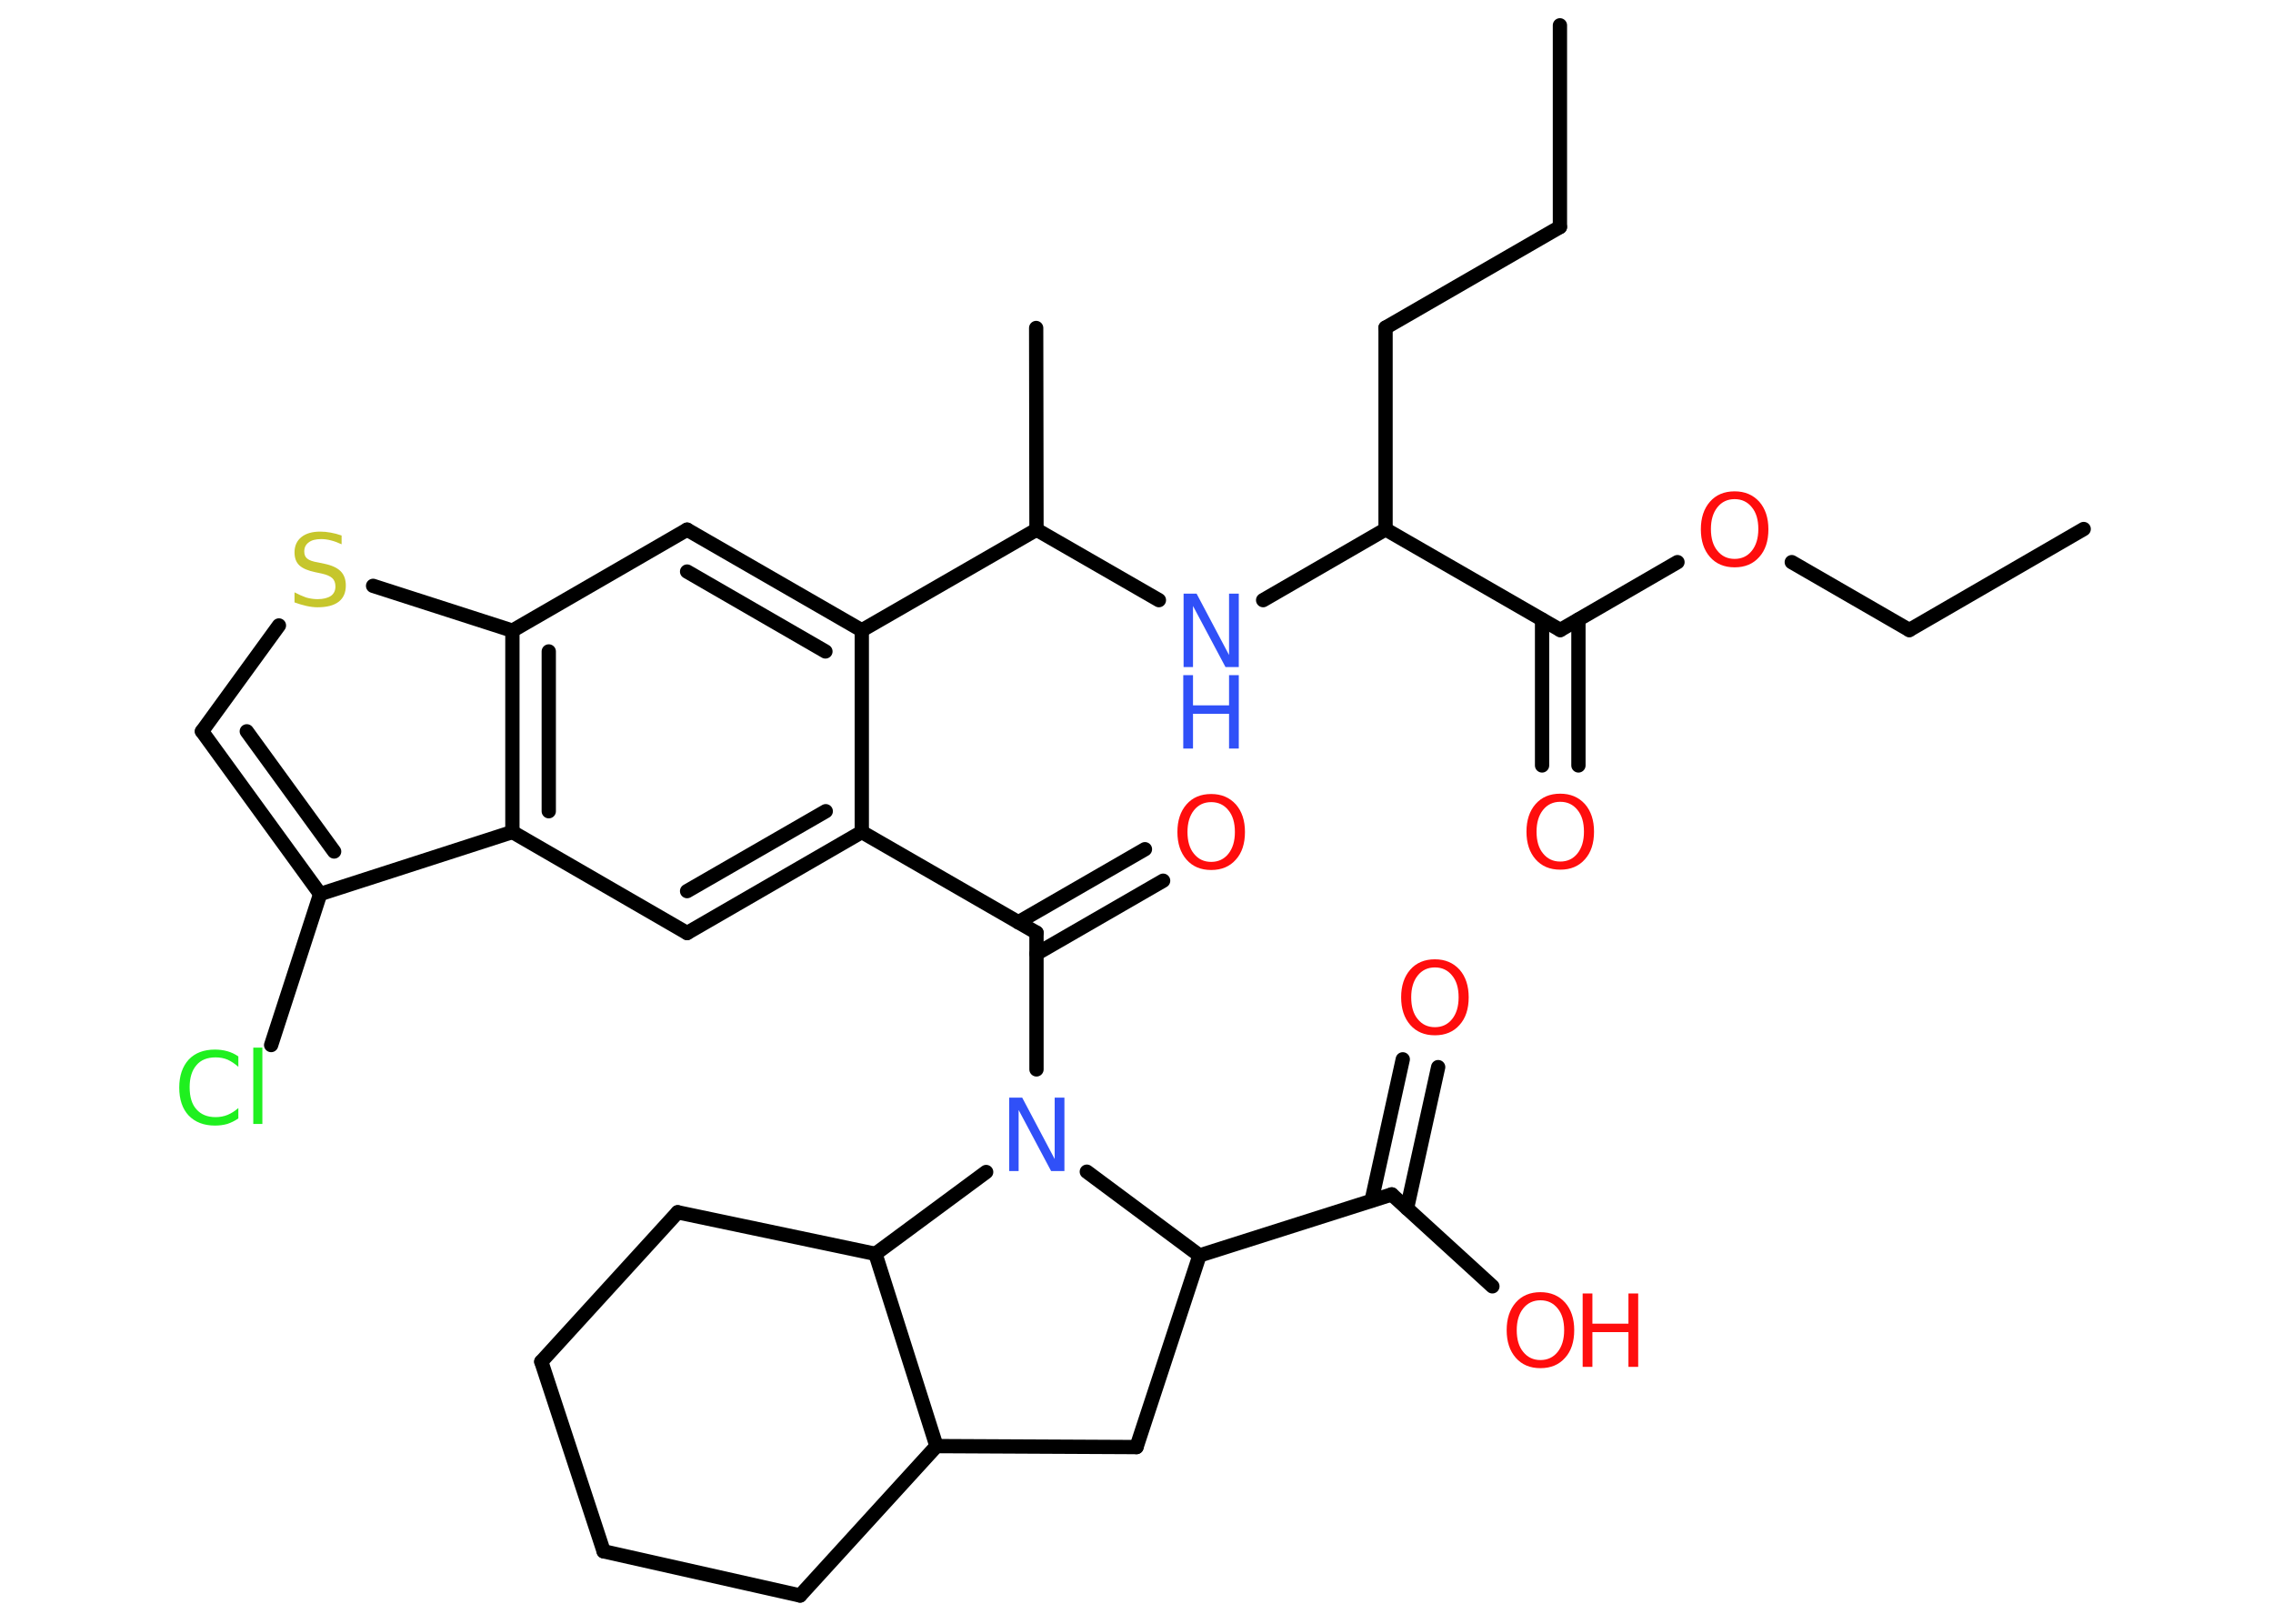 <?xml version='1.0' encoding='UTF-8'?>
<!DOCTYPE svg PUBLIC "-//W3C//DTD SVG 1.1//EN" "http://www.w3.org/Graphics/SVG/1.1/DTD/svg11.dtd">
<svg version='1.2' xmlns='http://www.w3.org/2000/svg' xmlns:xlink='http://www.w3.org/1999/xlink' width='70.0mm' height='50.0mm' viewBox='0 0 70.0 50.0'>
  <desc>Generated by the Chemistry Development Kit (http://github.com/cdk)</desc>
  <g stroke-linecap='round' stroke-linejoin='round' stroke='#000000' stroke-width='.44' fill='#FF0D0D'>
    <rect x='.0' y='.0' width='70.0' height='50.0' fill='#FFFFFF' stroke='none'/>
    <g id='mol1' class='mol'>
      <line id='mol1bnd1' class='bond' x1='48.04' y1='.78' x2='48.04' y2='6.99'/>
      <line id='mol1bnd2' class='bond' x1='48.04' y1='6.99' x2='42.67' y2='10.09'/>
      <line id='mol1bnd3' class='bond' x1='42.67' y1='10.09' x2='42.67' y2='16.3'/>
      <line id='mol1bnd4' class='bond' x1='42.67' y1='16.3' x2='38.9' y2='18.48'/>
      <line id='mol1bnd5' class='bond' x1='35.69' y1='18.48' x2='31.92' y2='16.31'/>
      <line id='mol1bnd6' class='bond' x1='31.92' y1='16.31' x2='31.91' y2='10.1'/>
      <line id='mol1bnd7' class='bond' x1='31.92' y1='16.31' x2='26.54' y2='19.41'/>
      <g id='mol1bnd8' class='bond'>
        <line x1='26.54' y1='19.41' x2='21.16' y2='16.31'/>
        <line x1='25.42' y1='20.06' x2='21.16' y2='17.6'/>
      </g>
      <line id='mol1bnd9' class='bond' x1='21.16' y1='16.31' x2='15.78' y2='19.42'/>
      <line id='mol1bnd10' class='bond' x1='15.78' y1='19.42' x2='11.49' y2='18.04'/>
      <line id='mol1bnd11' class='bond' x1='8.59' y1='19.26' x2='6.22' y2='22.52'/>
      <g id='mol1bnd12' class='bond'>
        <line x1='6.22' y1='22.52' x2='9.86' y2='27.53'/>
        <line x1='7.6' y1='22.52' x2='10.29' y2='26.22'/>
      </g>
      <line id='mol1bnd13' class='bond' x1='9.86' y1='27.53' x2='8.35' y2='32.18'/>
      <line id='mol1bnd14' class='bond' x1='9.86' y1='27.53' x2='15.78' y2='25.62'/>
      <g id='mol1bnd15' class='bond'>
        <line x1='15.78' y1='19.42' x2='15.78' y2='25.62'/>
        <line x1='16.9' y1='20.06' x2='16.9' y2='24.98'/>
      </g>
      <line id='mol1bnd16' class='bond' x1='15.78' y1='25.62' x2='21.16' y2='28.73'/>
      <g id='mol1bnd17' class='bond'>
        <line x1='21.16' y1='28.73' x2='26.54' y2='25.62'/>
        <line x1='21.16' y1='27.44' x2='25.43' y2='24.98'/>
      </g>
      <line id='mol1bnd18' class='bond' x1='26.54' y1='19.41' x2='26.54' y2='25.62'/>
      <line id='mol1bnd19' class='bond' x1='26.54' y1='25.62' x2='31.92' y2='28.72'/>
      <g id='mol1bnd20' class='bond'>
        <line x1='31.36' y1='28.4' x2='35.26' y2='26.15'/>
        <line x1='31.92' y1='29.37' x2='35.82' y2='27.12'/>
      </g>
      <line id='mol1bnd21' class='bond' x1='31.92' y1='28.72' x2='31.92' y2='32.93'/>
      <line id='mol1bnd22' class='bond' x1='33.47' y1='36.08' x2='36.94' y2='38.66'/>
      <line id='mol1bnd23' class='bond' x1='36.94' y1='38.66' x2='42.86' y2='36.78'/>
      <g id='mol1bnd24' class='bond'>
        <line x1='42.24' y1='36.97' x2='43.2' y2='32.62'/>
        <line x1='43.33' y1='37.21' x2='44.29' y2='32.86'/>
      </g>
      <line id='mol1bnd25' class='bond' x1='42.86' y1='36.78' x2='45.96' y2='39.61'/>
      <line id='mol1bnd26' class='bond' x1='36.94' y1='38.66' x2='35.0' y2='44.56'/>
      <line id='mol1bnd27' class='bond' x1='35.0' y1='44.56' x2='28.84' y2='44.53'/>
      <line id='mol1bnd28' class='bond' x1='28.84' y1='44.53' x2='24.64' y2='49.13'/>
      <line id='mol1bnd29' class='bond' x1='24.64' y1='49.13' x2='18.59' y2='47.77'/>
      <line id='mol1bnd30' class='bond' x1='18.59' y1='47.77' x2='16.67' y2='41.93'/>
      <line id='mol1bnd31' class='bond' x1='16.67' y1='41.93' x2='20.87' y2='37.33'/>
      <line id='mol1bnd32' class='bond' x1='20.87' y1='37.33' x2='26.96' y2='38.61'/>
      <line id='mol1bnd33' class='bond' x1='28.84' y1='44.53' x2='26.96' y2='38.61'/>
      <line id='mol1bnd34' class='bond' x1='30.37' y1='36.09' x2='26.96' y2='38.61'/>
      <line id='mol1bnd35' class='bond' x1='42.67' y1='16.3' x2='48.05' y2='19.4'/>
      <g id='mol1bnd36' class='bond'>
        <line x1='48.61' y1='19.08' x2='48.61' y2='23.57'/>
        <line x1='47.49' y1='19.08' x2='47.49' y2='23.57'/>
      </g>
      <line id='mol1bnd37' class='bond' x1='48.05' y1='19.4' x2='51.66' y2='17.31'/>
      <line id='mol1bnd38' class='bond' x1='55.18' y1='17.31' x2='58.8' y2='19.4'/>
      <line id='mol1bnd39' class='bond' x1='58.8' y1='19.4' x2='64.17' y2='16.29'/>
      <g id='mol1atm5' class='atom'>
        <path d='M36.44 18.28h.41l1.0 1.89v-1.89h.3v2.26h-.41l-1.0 -1.88v1.88h-.29v-2.26z' stroke='none' fill='#3050F8'/>
        <path d='M36.44 20.79h.3v.93h1.11v-.93h.3v2.26h-.3v-1.07h-1.11v1.07h-.3v-2.26z' stroke='none' fill='#3050F8'/>
      </g>
      <path id='mol1atm11' class='atom' d='M10.52 16.46v.3q-.17 -.08 -.33 -.12q-.15 -.04 -.3 -.04q-.25 .0 -.38 .1q-.14 .1 -.14 .28q.0 .15 .09 .22q.09 .08 .34 .12l.19 .04q.34 .07 .5 .23q.16 .16 .16 .44q.0 .33 -.22 .5q-.22 .17 -.65 .17q-.16 .0 -.34 -.04q-.18 -.04 -.37 -.11v-.31q.19 .1 .36 .16q.18 .05 .35 .05q.26 .0 .41 -.1q.14 -.1 .14 -.29q.0 -.17 -.1 -.26q-.1 -.09 -.33 -.14l-.19 -.04q-.34 -.07 -.49 -.21q-.15 -.14 -.15 -.4q.0 -.3 .21 -.47q.21 -.17 .58 -.17q.16 .0 .32 .03q.17 .03 .34 .09z' stroke='none' fill='#C6C62C'/>
      <path id='mol1atm14' class='atom' d='M7.34 32.53v.32q-.16 -.14 -.33 -.22q-.17 -.07 -.37 -.07q-.39 .0 -.59 .24q-.21 .24 -.21 .68q.0 .45 .21 .68q.21 .24 .59 .24q.2 .0 .37 -.07q.17 -.07 .33 -.21v.32q-.16 .11 -.34 .17q-.18 .05 -.38 .05q-.51 .0 -.81 -.31q-.29 -.31 -.29 -.86q.0 -.54 .29 -.86q.29 -.31 .81 -.31q.2 .0 .38 .05q.18 .05 .34 .16zM7.8 32.26h.28v2.35h-.28v-2.35z' stroke='none' fill='#1FF01F'/>
      <path id='mol1atm19' class='atom' d='M37.3 24.7q-.33 .0 -.53 .25q-.2 .25 -.2 .67q.0 .43 .2 .67q.2 .25 .53 .25q.33 .0 .53 -.25q.2 -.25 .2 -.67q.0 -.43 -.2 -.67q-.2 -.25 -.53 -.25zM37.3 24.45q.47 .0 .76 .32q.28 .32 .28 .85q.0 .54 -.28 .85q-.28 .32 -.76 .32q-.48 .0 -.76 -.32q-.28 -.32 -.28 -.85q.0 -.53 .28 -.85q.28 -.32 .76 -.32z' stroke='none'/>
      <path id='mol1atm20' class='atom' d='M31.07 33.8h.41l1.0 1.89v-1.89h.3v2.26h-.41l-1.0 -1.88v1.88h-.29v-2.26z' stroke='none' fill='#3050F8'/>
      <path id='mol1atm23' class='atom' d='M44.19 29.79q-.33 .0 -.53 .25q-.2 .25 -.2 .67q.0 .43 .2 .67q.2 .25 .53 .25q.33 .0 .53 -.25q.2 -.25 .2 -.67q.0 -.43 -.2 -.67q-.2 -.25 -.53 -.25zM44.19 29.54q.47 .0 .76 .32q.28 .32 .28 .85q.0 .54 -.28 .85q-.28 .32 -.76 .32q-.48 .0 -.76 -.32q-.28 -.32 -.28 -.85q.0 -.53 .28 -.85q.28 -.32 .76 -.32z' stroke='none'/>
      <g id='mol1atm24' class='atom'>
        <path d='M47.44 40.04q-.33 .0 -.53 .25q-.2 .25 -.2 .67q.0 .43 .2 .67q.2 .25 .53 .25q.33 .0 .53 -.25q.2 -.25 .2 -.67q.0 -.43 -.2 -.67q-.2 -.25 -.53 -.25zM47.44 39.79q.47 .0 .76 .32q.28 .32 .28 .85q.0 .54 -.28 .85q-.28 .32 -.76 .32q-.48 .0 -.76 -.32q-.28 -.32 -.28 -.85q.0 -.53 .28 -.85q.28 -.32 .76 -.32z' stroke='none'/>
        <path d='M48.74 39.83h.3v.93h1.11v-.93h.3v2.26h-.3v-1.07h-1.11v1.07h-.3v-2.26z' stroke='none'/>
      </g>
      <path id='mol1atm33' class='atom' d='M48.05 24.69q-.33 .0 -.53 .25q-.2 .25 -.2 .67q.0 .43 .2 .67q.2 .25 .53 .25q.33 .0 .53 -.25q.2 -.25 .2 -.67q.0 -.43 -.2 -.67q-.2 -.25 -.53 -.25zM48.05 24.44q.47 .0 .76 .32q.28 .32 .28 .85q.0 .54 -.28 .85q-.28 .32 -.76 .32q-.48 .0 -.76 -.32q-.28 -.32 -.28 -.85q.0 -.53 .28 -.85q.28 -.32 .76 -.32z' stroke='none'/>
      <path id='mol1atm34' class='atom' d='M53.42 15.37q-.33 .0 -.53 .25q-.2 .25 -.2 .67q.0 .43 .2 .67q.2 .25 .53 .25q.33 .0 .53 -.25q.2 -.25 .2 -.67q.0 -.43 -.2 -.67q-.2 -.25 -.53 -.25zM53.42 15.13q.47 .0 .76 .32q.28 .32 .28 .85q.0 .54 -.28 .85q-.28 .32 -.76 .32q-.48 .0 -.76 -.32q-.28 -.32 -.28 -.85q.0 -.53 .28 -.85q.28 -.32 .76 -.32z' stroke='none'/>
    </g>
  </g>
</svg>
